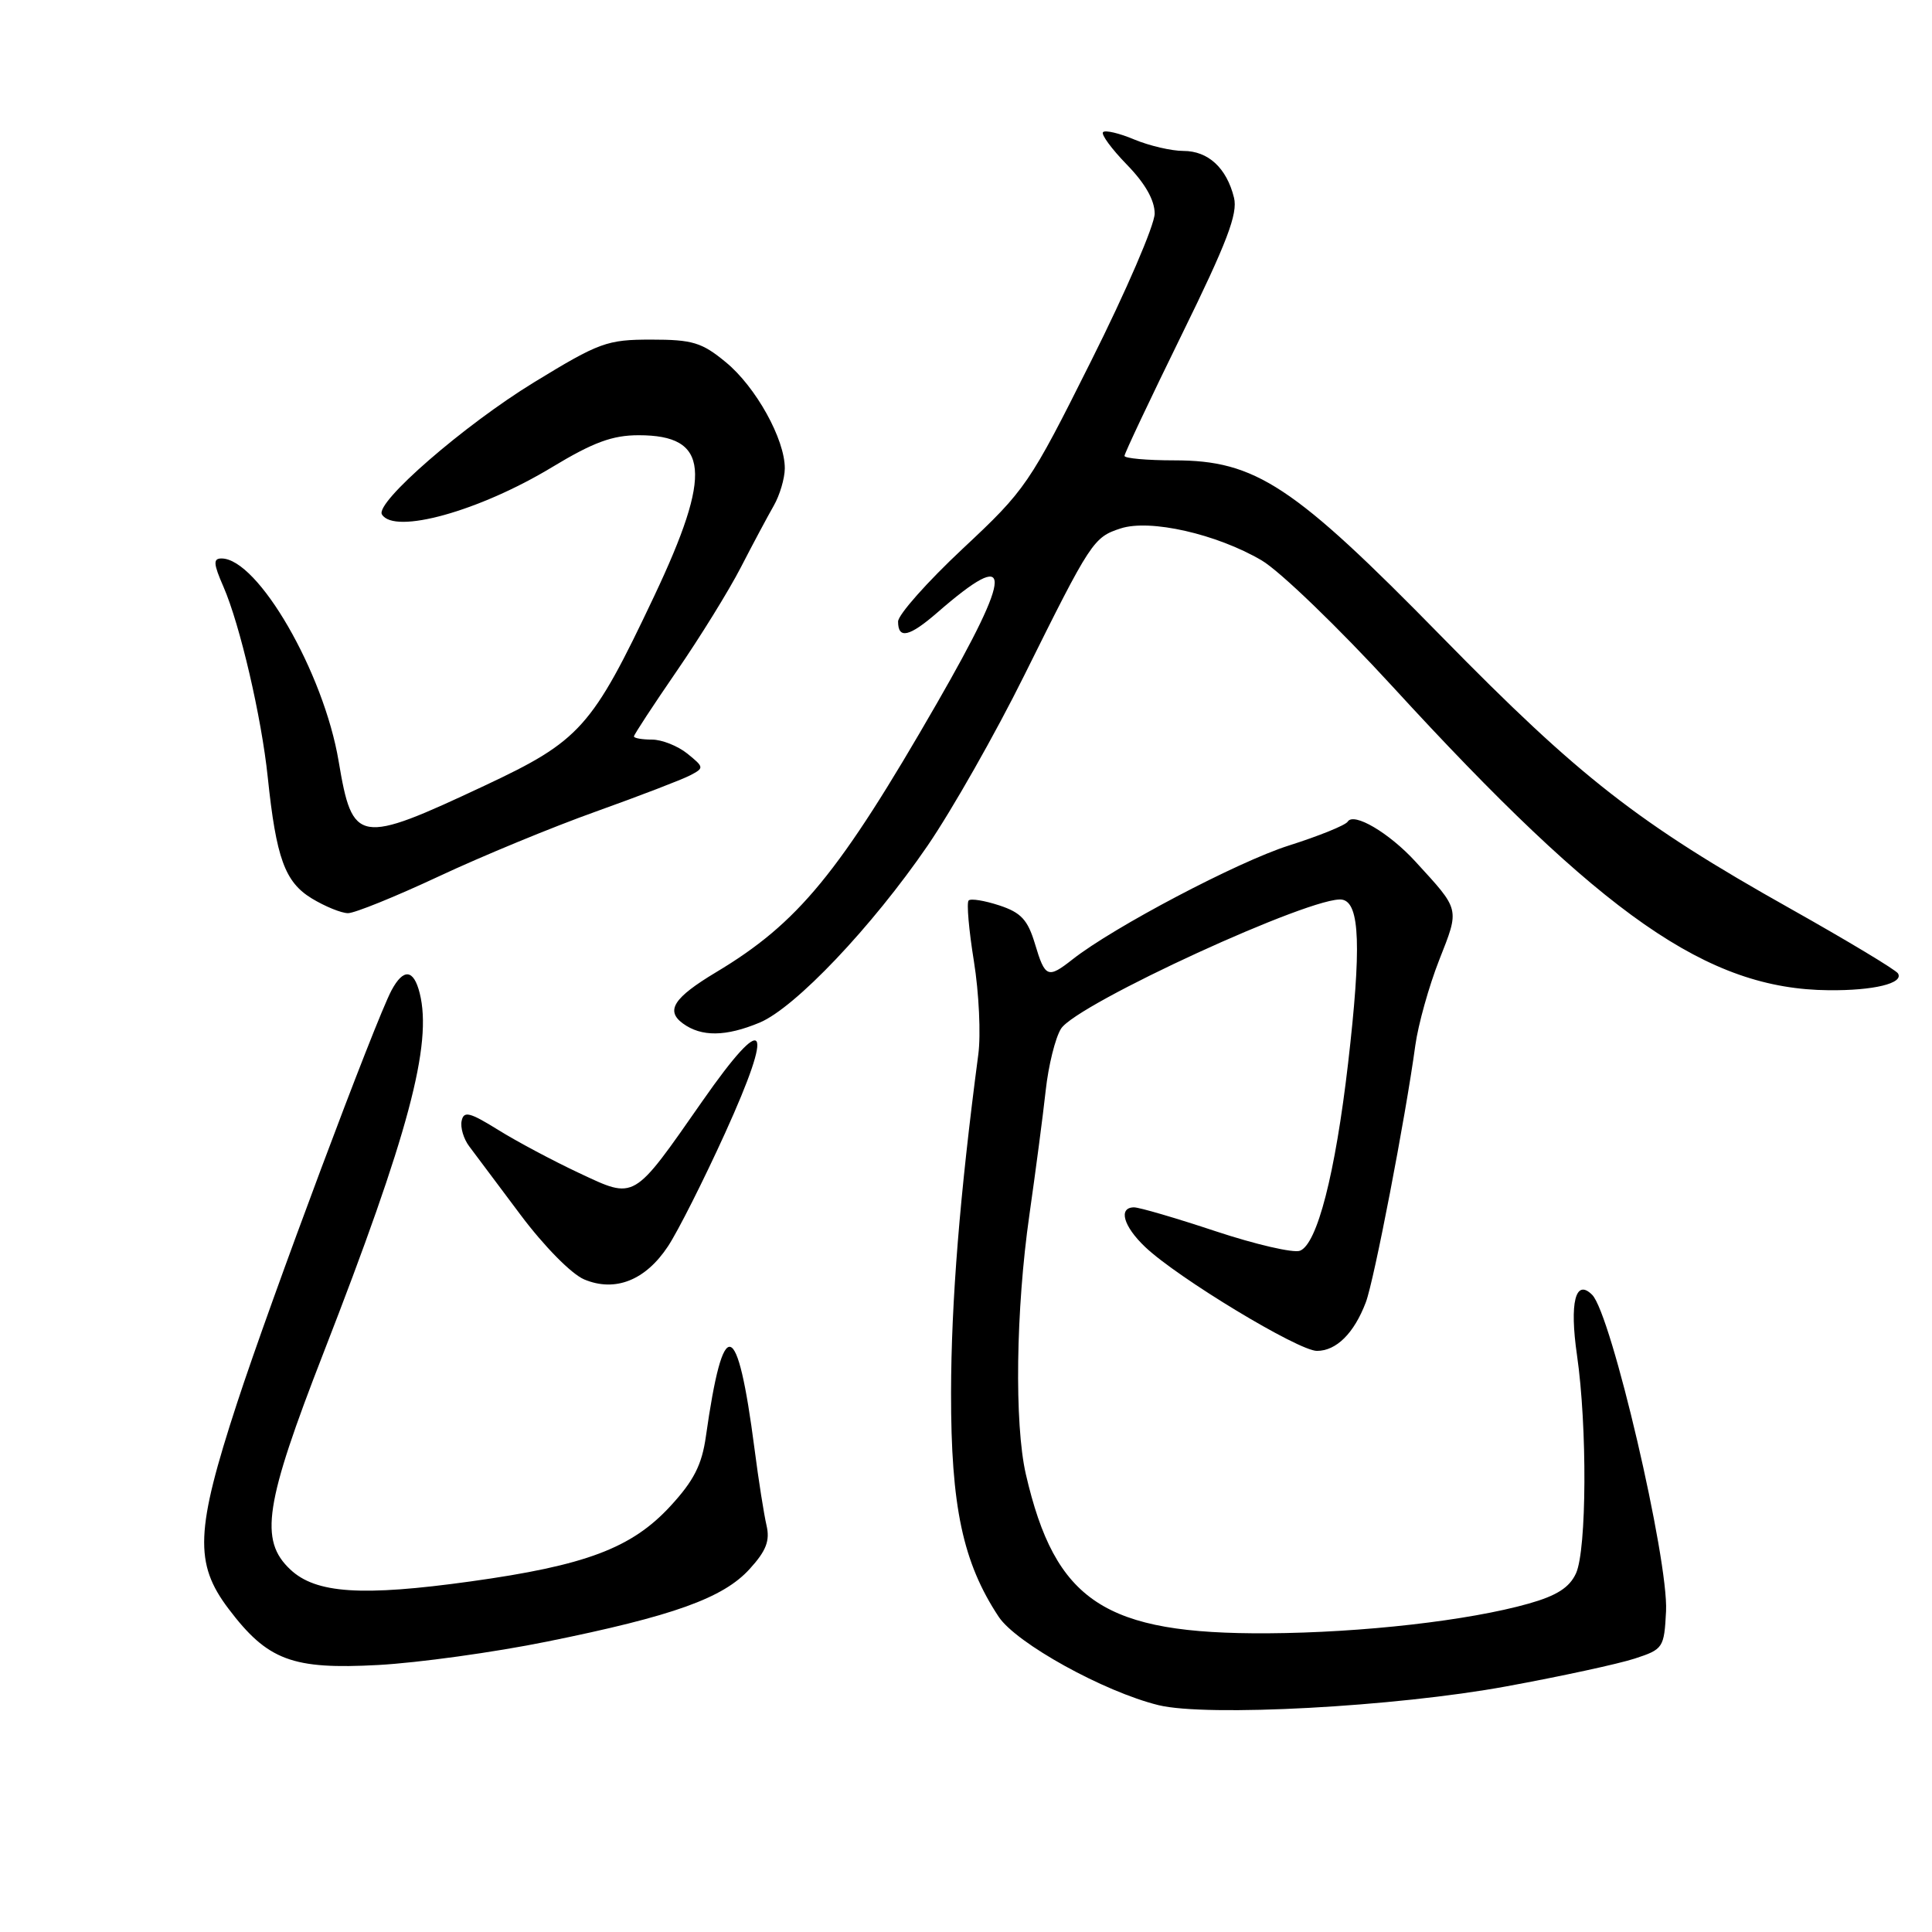 <?xml version="1.0" encoding="UTF-8" standalone="no"?>
<!DOCTYPE svg PUBLIC "-//W3C//DTD SVG 1.1//EN" "http://www.w3.org/Graphics/SVG/1.1/DTD/svg11.dtd" >
<svg xmlns="http://www.w3.org/2000/svg" xmlns:xlink="http://www.w3.org/1999/xlink" version="1.1" viewBox="0 0 256 256">
 <g >
 <path fill="currentColor"
d=" M 199.61 223.45 C 206.82 222.13 214.47 220.47 216.61 219.77 C 220.38 218.54 220.51 218.35 220.76 213.50 C 221.10 206.66 213.51 174.11 210.97 171.57 C 208.76 169.36 207.95 172.59 208.96 179.57 C 210.33 189.04 210.25 205.35 208.83 208.47 C 207.97 210.35 206.29 211.43 202.58 212.48 C 194.62 214.74 180.56 216.34 168.00 216.42 C 146.38 216.55 139.83 212.24 135.93 195.34 C 134.40 188.67 134.60 173.52 136.40 160.98 C 137.22 155.22 138.20 147.80 138.56 144.50 C 138.92 141.20 139.83 137.52 140.59 136.31 C 142.66 133.03 174.25 118.52 177.86 119.21 C 180.20 119.65 180.40 125.55 178.63 140.88 C 176.93 155.54 174.53 164.86 172.25 165.73 C 171.39 166.06 166.37 164.90 161.09 163.15 C 155.82 161.40 150.94 159.97 150.25 159.98 C 148.15 160.01 148.85 162.49 151.75 165.24 C 156.03 169.31 172.05 179.00 174.50 179.00 C 177.07 179.00 179.42 176.67 180.98 172.56 C 182.08 169.65 186.22 148.17 187.54 138.50 C 187.92 135.75 189.34 130.67 190.70 127.21 C 193.42 120.29 193.51 120.67 187.55 114.16 C 184.07 110.36 179.37 107.59 178.58 108.87 C 178.29 109.35 174.77 110.77 170.77 112.04 C 164.00 114.19 147.55 122.85 142.12 127.12 C 138.84 129.70 138.48 129.56 137.14 125.07 C 136.18 121.88 135.30 120.92 132.41 119.97 C 130.46 119.33 128.63 119.03 128.35 119.32 C 128.06 119.60 128.38 123.24 129.05 127.39 C 129.72 131.55 129.98 137.10 129.63 139.72 C 127.18 158.31 126.04 172.42 126.02 184.56 C 126.00 199.62 127.58 207.04 132.33 214.23 C 134.66 217.74 146.27 224.16 153.50 225.94 C 159.90 227.51 184.91 226.16 199.61 223.45 Z  M 72.48 217.52 C 89.19 214.14 95.84 211.76 99.34 207.89 C 101.53 205.49 102.04 204.15 101.57 202.13 C 101.23 200.68 100.51 196.12 99.98 192.00 C 97.70 174.47 95.85 174.00 93.53 190.36 C 93.00 194.10 91.93 196.21 88.83 199.57 C 83.70 205.14 77.61 207.43 62.34 209.55 C 47.94 211.55 41.85 211.15 38.47 207.97 C 34.33 204.08 35.07 199.29 42.89 179.20 C 54.13 150.31 57.32 138.38 55.61 131.59 C 54.81 128.41 53.46 128.28 51.88 131.22 C 49.73 135.25 35.88 172.24 31.40 185.95 C 25.90 202.78 25.72 207.15 30.28 213.17 C 35.46 220.02 38.72 221.24 50.13 220.62 C 55.43 220.33 65.49 218.94 72.48 217.52 Z  M 88.52 165.13 C 89.84 163.13 93.23 156.40 96.07 150.16 C 102.73 135.50 101.53 133.78 93.08 145.89 C 83.79 159.20 84.23 158.94 76.73 155.43 C 73.30 153.82 68.47 151.25 66.00 149.71 C 62.23 147.37 61.45 147.18 61.17 148.52 C 60.98 149.39 61.43 150.91 62.17 151.89 C 62.90 152.87 65.97 156.96 68.98 160.98 C 72.08 165.12 75.73 168.83 77.41 169.53 C 81.51 171.25 85.54 169.65 88.52 165.13 Z  M 100.66 135.50 C 105.36 133.53 115.55 122.80 122.91 112.06 C 126.14 107.34 131.91 97.18 135.72 89.49 C 144.55 71.70 144.89 71.19 148.49 70.02 C 152.38 68.75 161.20 70.75 167.17 74.25 C 169.58 75.66 177.38 83.19 184.52 90.97 C 212.47 121.46 226.27 131.07 242.31 131.21 C 248.27 131.27 252.30 130.29 251.49 128.98 C 251.19 128.50 244.77 124.64 237.23 120.40 C 217.07 109.08 209.32 103.03 191.00 84.33 C 171.38 64.30 166.37 61.00 155.61 61.00 C 151.97 61.00 149.00 60.73 149.00 60.41 C 149.00 60.08 152.42 52.85 156.59 44.34 C 162.59 32.12 164.04 28.31 163.51 26.19 C 162.54 22.26 160.09 20.00 156.81 20.00 C 155.23 20.00 152.31 19.32 150.31 18.49 C 148.32 17.65 146.45 17.21 146.16 17.51 C 145.87 17.80 147.29 19.73 149.31 21.81 C 151.73 24.29 153.00 26.52 153.00 28.30 C 153.00 29.80 149.21 38.60 144.57 47.85 C 136.41 64.17 135.89 64.92 127.57 72.70 C 122.86 77.11 119.00 81.46 119.00 82.36 C 119.00 84.73 120.49 84.39 124.22 81.15 C 134.35 72.34 134.33 75.47 124.15 93.18 C 111.19 115.71 105.77 122.31 94.86 128.84 C 89.27 132.20 88.16 133.91 90.48 135.61 C 92.94 137.41 96.17 137.37 100.66 135.50 Z  M 58.11 116.14 C 63.82 113.46 73.22 109.58 79.00 107.52 C 84.78 105.45 90.37 103.30 91.44 102.74 C 93.32 101.76 93.31 101.67 91.08 99.86 C 89.81 98.84 87.70 98.00 86.39 98.00 C 85.08 98.00 84.00 97.81 84.00 97.58 C 84.00 97.35 86.54 93.48 89.63 88.98 C 92.73 84.48 96.58 78.26 98.18 75.15 C 99.78 72.04 101.74 68.38 102.53 67.00 C 103.32 65.62 103.98 63.40 103.99 62.07 C 104.01 58.22 100.16 51.27 96.18 48.00 C 93.00 45.37 91.76 45.00 86.28 45.00 C 80.43 45.00 79.42 45.37 70.76 50.66 C 61.48 56.34 49.65 66.62 50.61 68.17 C 52.26 70.86 63.51 67.73 73.14 61.91 C 78.62 58.60 81.15 57.67 84.63 57.67 C 93.98 57.67 94.44 62.59 86.66 79.04 C 78.44 96.41 76.88 98.16 64.22 104.10 C 47.45 111.97 46.72 111.85 44.87 100.86 C 42.90 89.10 34.17 74.00 29.35 74.00 C 28.23 74.00 28.27 74.69 29.61 77.75 C 31.80 82.78 34.65 95.01 35.48 103.00 C 36.60 113.71 37.75 116.87 41.30 119.04 C 43.06 120.11 45.22 120.99 46.11 121.00 C 47.00 121.00 52.40 118.81 58.11 116.14 Z "/>
</g>
</svg>